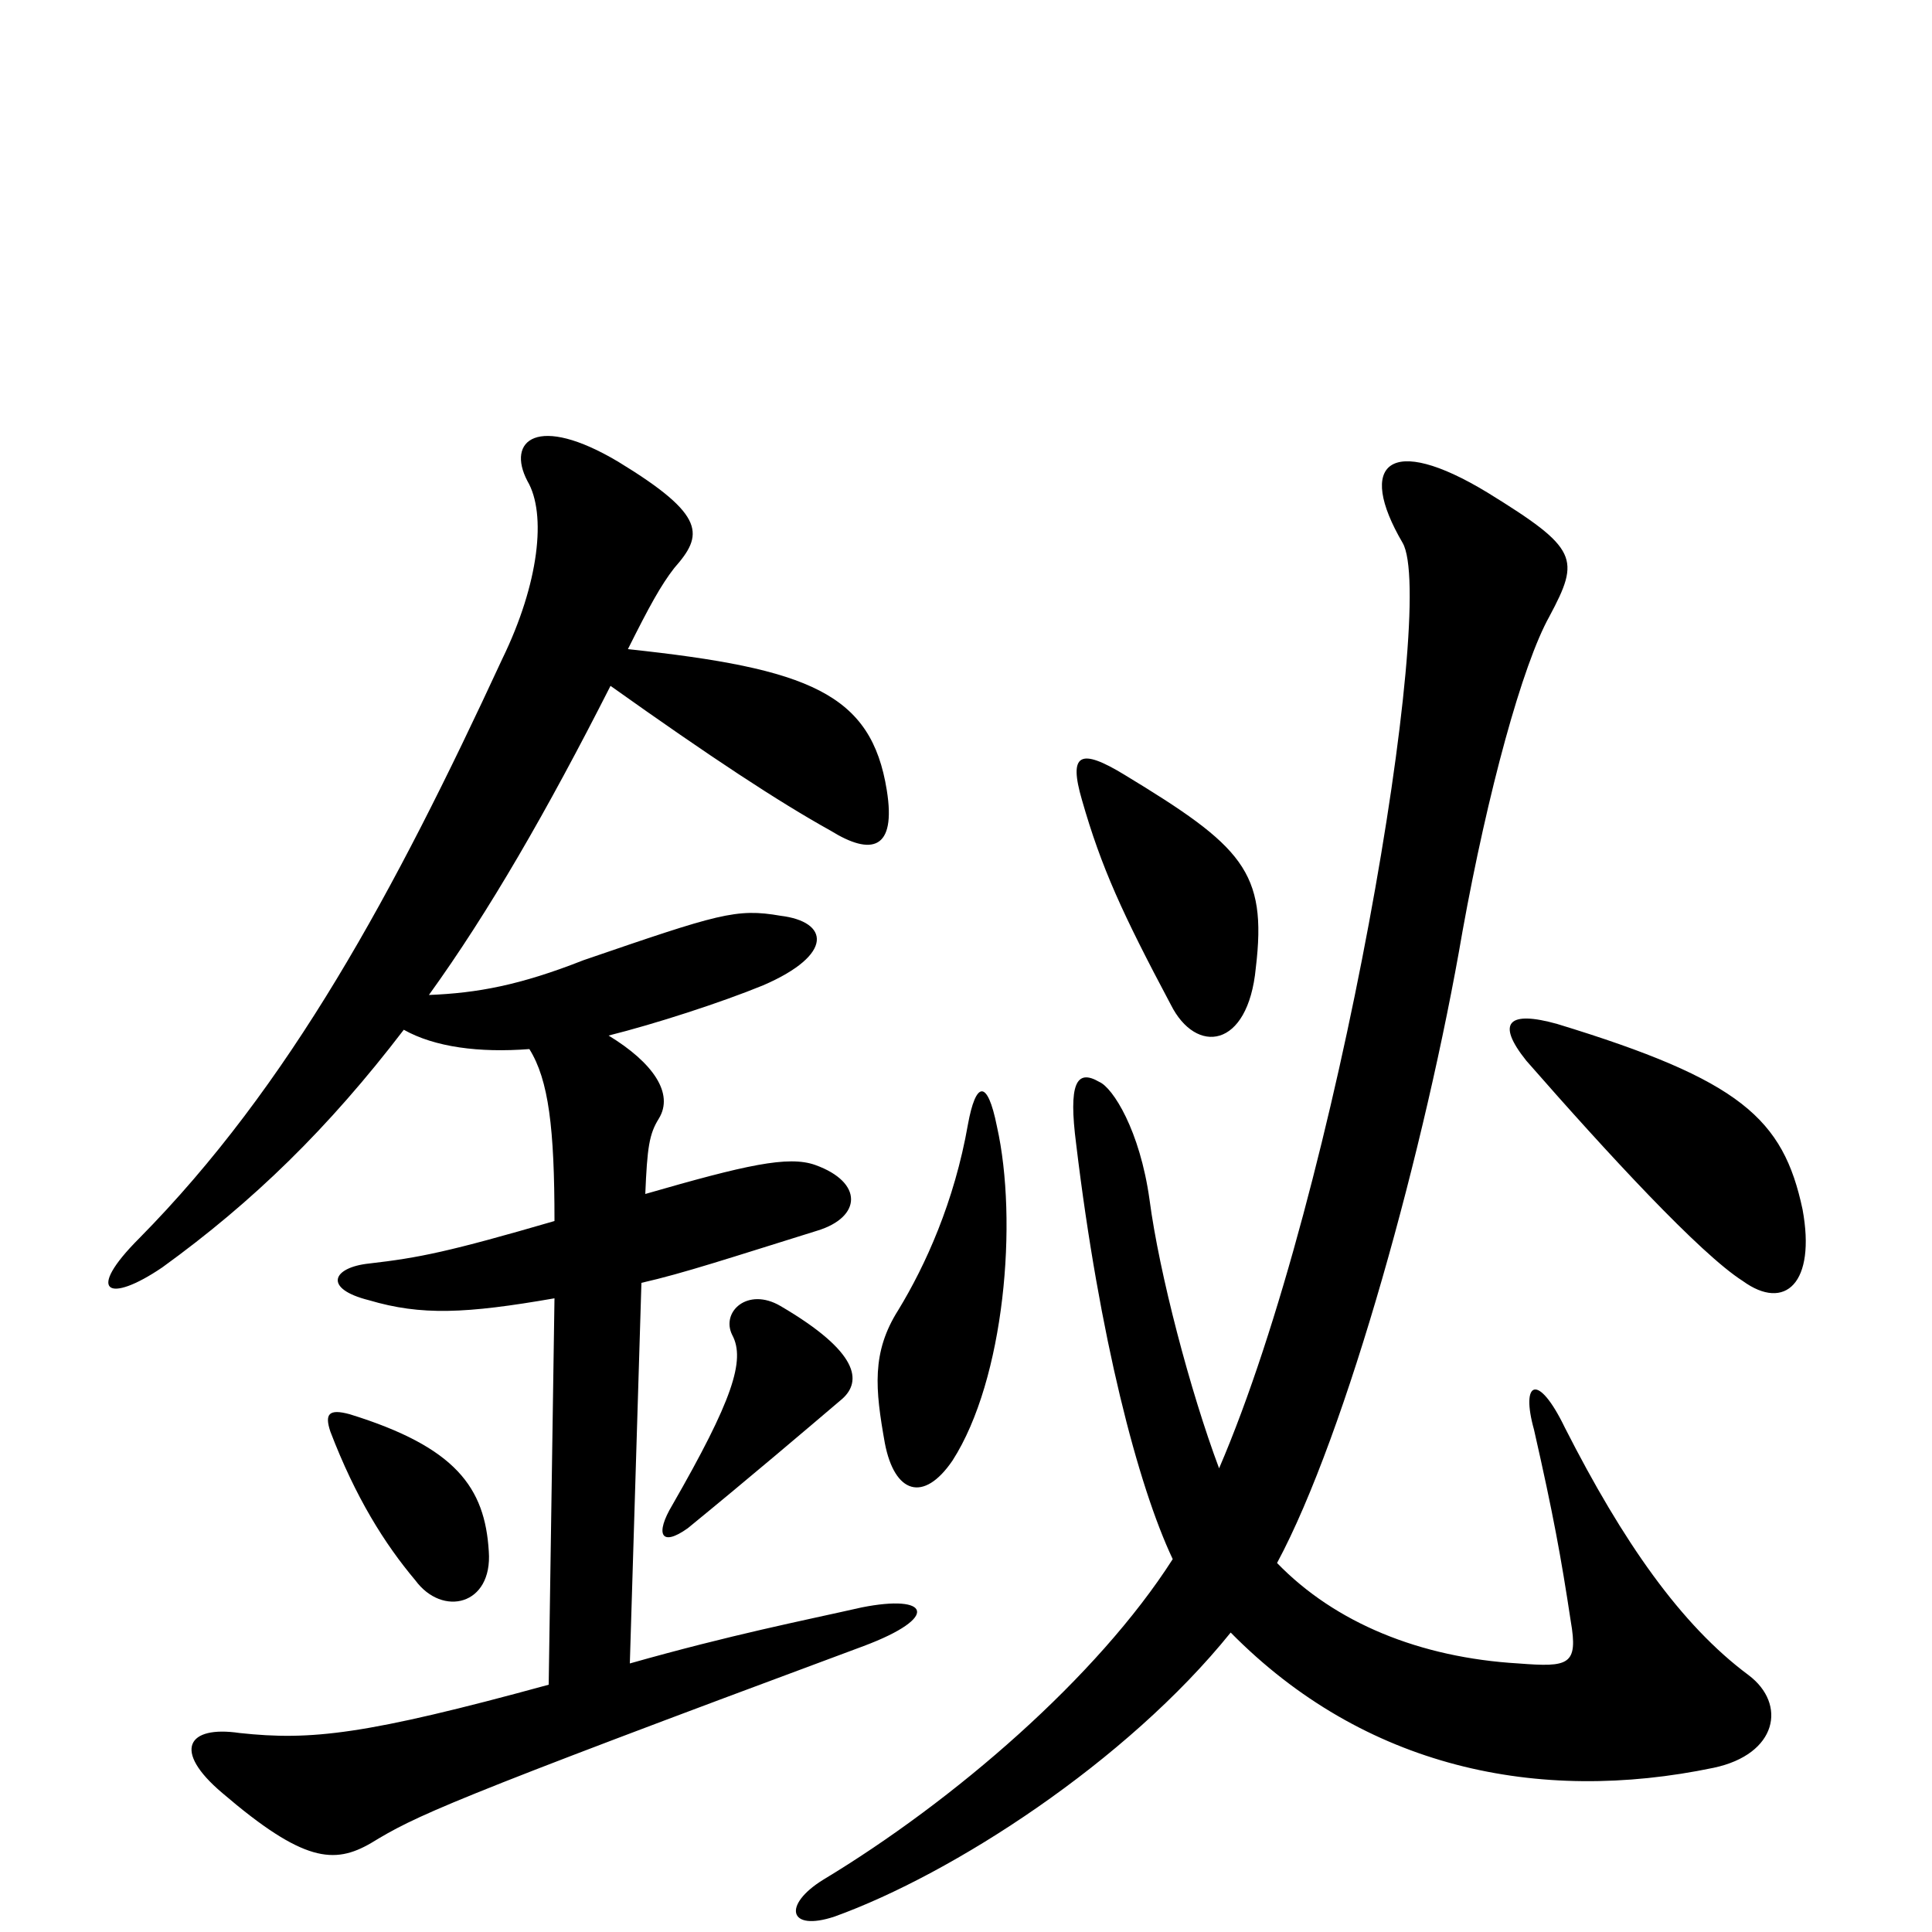 <svg xmlns="http://www.w3.org/2000/svg" viewBox="0 -1000 1000 1000">
	<path fill="#000000" d="M637 -155C706 -85 796 -66 887 -85C920 -92 925 -118 905 -133C870 -159 840 -202 810 -261C796 -290 787 -285 794 -260C804 -216 808 -194 813 -161C817 -138 812 -137 786 -139C735 -142 691 -160 661 -191C697 -258 738 -407 757 -518C770 -590 788 -656 802 -681C818 -711 817 -716 770 -745C719 -776 702 -760 726 -719C744 -688 693 -384 631 -240C616 -280 600 -341 595 -379C590 -415 576 -437 569 -440C557 -447 553 -439 557 -408C569 -308 589 -231 607 -193C568 -132 494 -68 426 -27C405 -14 408 0 432 -8C493 -30 583 -88 637 -155ZM516 -417C511 -442 505 -440 501 -418C494 -378 479 -345 465 -322C451 -300 453 -281 458 -253C463 -227 478 -222 493 -244C520 -286 527 -368 516 -417ZM933 -374C923 -421 901 -441 806 -470C781 -477 774 -471 790 -451C832 -403 880 -351 902 -337C924 -321 940 -336 933 -374ZM650 -499C656 -549 643 -562 582 -599C559 -613 553 -610 560 -586C570 -551 581 -527 606 -480C619 -454 646 -457 650 -499ZM253 -197C251 -230 236 -251 181 -268C170 -271 168 -268 171 -259C184 -225 199 -201 215 -182C229 -163 255 -169 253 -197ZM436 -276C446 -285 445 -300 404 -324C387 -334 373 -321 379 -309C386 -296 379 -275 348 -221C339 -206 342 -199 356 -209C389 -236 416 -259 436 -276ZM315 -464C339 -470 373 -481 395 -490C432 -506 429 -523 404 -526C381 -530 372 -527 302 -503C269 -490 247 -486 222 -485C253 -528 283 -580 316 -645C368 -608 403 -585 430 -570C451 -557 464 -560 459 -591C451 -641 419 -654 325 -664C336 -686 342 -697 349 -706C364 -723 366 -733 320 -761C278 -786 262 -772 273 -751C283 -734 279 -698 260 -659C204 -538 150 -438 72 -359C44 -331 56 -325 84 -344C131 -378 170 -416 209 -467C225 -458 248 -455 274 -457C284 -441 287 -416 287 -368C232 -352 217 -349 191 -346C172 -344 167 -333 191 -327C218 -319 241 -320 287 -328L284 -128C189 -102 161 -99 124 -103C97 -107 89 -94 115 -72C157 -36 173 -35 192 -46C215 -60 229 -67 447 -148C487 -163 481 -175 446 -168C415 -161 379 -154 326 -139L332 -336C354 -341 378 -349 423 -363C446 -370 447 -388 422 -397C408 -402 386 -397 334 -382C335 -406 336 -413 341 -421C349 -434 338 -450 315 -464Z"/>
</svg>